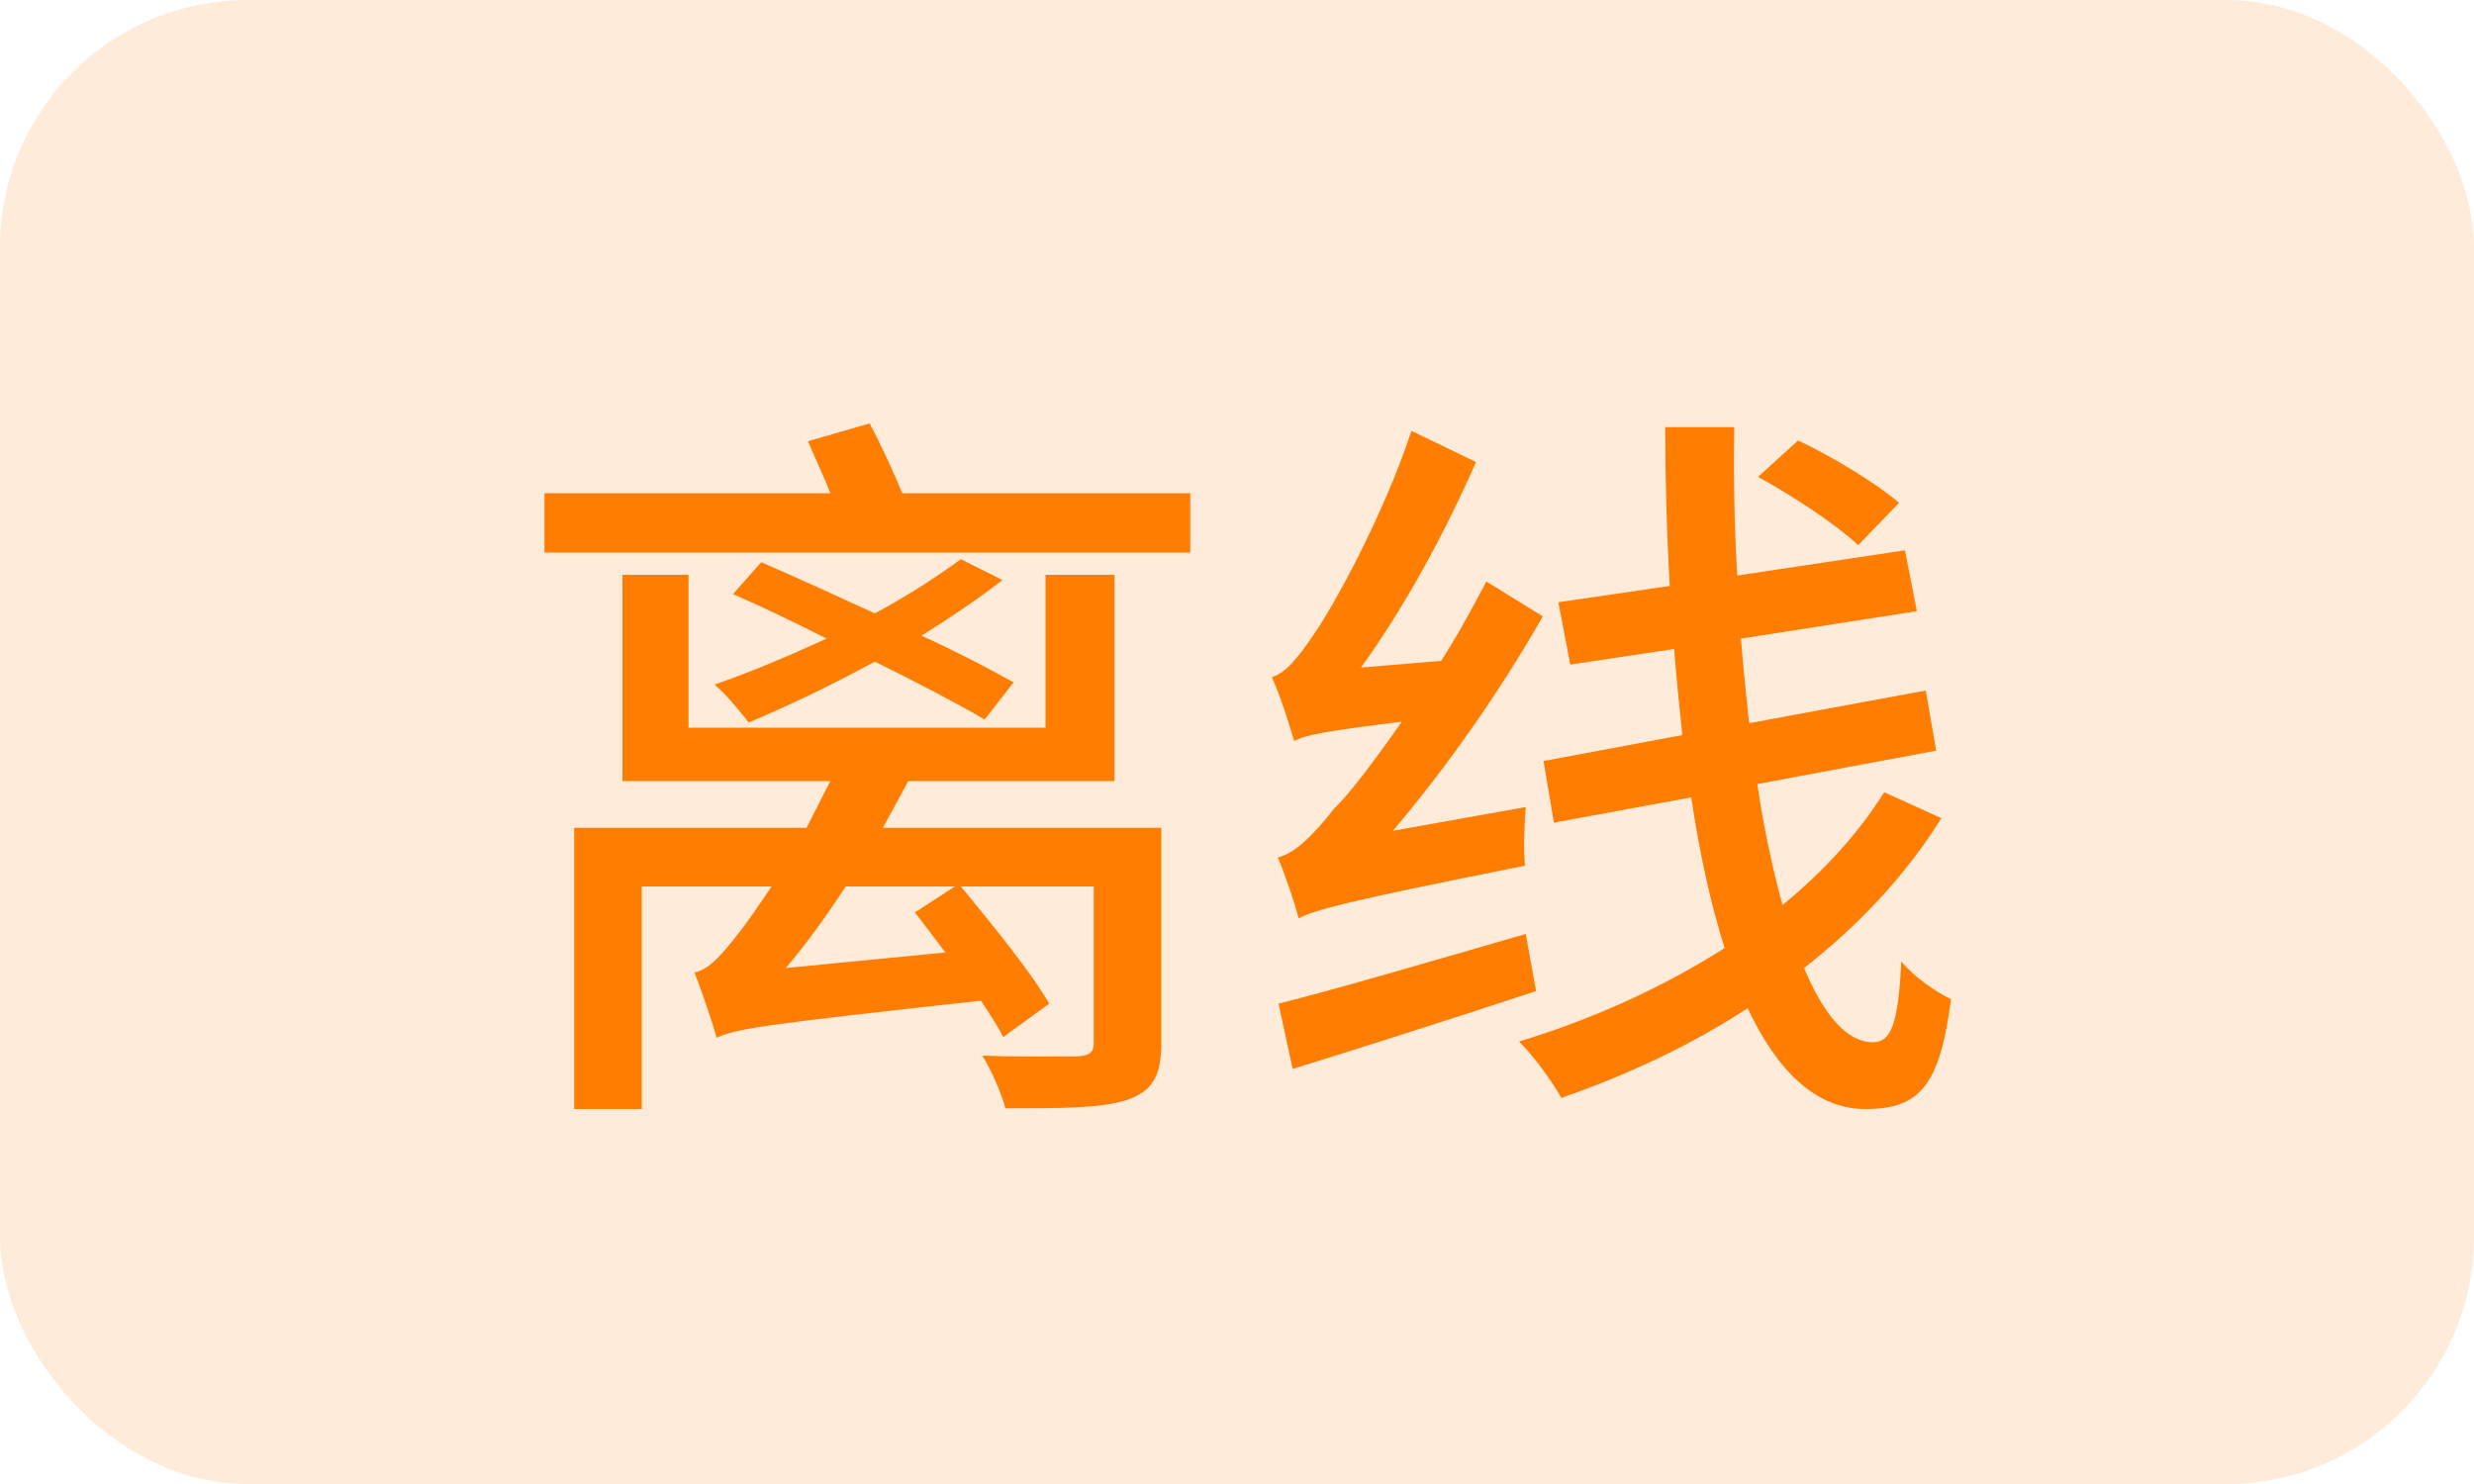 <svg width="40" height="24" viewBox="0 0 40 24" fill="none" xmlns="http://www.w3.org/2000/svg">
<g id="&#231;&#138;&#182;&#230;&#128;&#129;-&#231;&#166;&#187;&#231;&#186;&#191;">
<rect id="Rectangle 2936" width="40" height="24" rx="4" fill="#FF7D00" fill-opacity="0.15"/>
<path id="title" d="M12.704 15.656L15.284 15.404C15.116 15.176 14.948 14.96 14.792 14.756L15.44 14.336H13.676C13.364 14.804 13.052 15.248 12.704 15.656ZM18.776 13.388V16.868C18.776 17.408 18.632 17.648 18.212 17.792C17.792 17.924 17.168 17.924 16.256 17.924C16.184 17.66 16.028 17.312 15.884 17.072C16.52 17.096 17.252 17.084 17.42 17.084C17.612 17.072 17.684 17.024 17.684 16.868V14.336H15.536C16.028 14.936 16.676 15.728 16.964 16.232L16.22 16.772C16.136 16.604 16.004 16.4 15.86 16.184C12.344 16.568 11.876 16.64 11.588 16.784C11.528 16.568 11.348 16.028 11.228 15.728C11.468 15.68 11.684 15.428 11.96 15.068C12.068 14.936 12.248 14.672 12.476 14.336H10.376V17.936H9.284V13.388H13.04C13.16 13.148 13.292 12.896 13.424 12.632H10.064V9.296H11.132V11.768H16.904V9.296H18.02V12.632H14.684C14.552 12.884 14.408 13.136 14.276 13.388H18.776ZM16.388 11.036L15.92 11.636C15.488 11.384 14.852 11.048 14.144 10.7C13.46 11.072 12.74 11.42 12.104 11.684C11.984 11.528 11.732 11.216 11.552 11.072C12.14 10.868 12.764 10.604 13.364 10.328C12.848 10.064 12.32 9.812 11.852 9.608L12.308 9.092C12.86 9.332 13.52 9.632 14.144 9.92C14.66 9.644 15.14 9.332 15.536 9.044L16.208 9.38C15.824 9.68 15.38 9.98 14.9 10.28C15.476 10.544 16.004 10.82 16.388 11.036ZM14.588 7.976H19.244V8.936H8.804V7.976H13.424C13.316 7.688 13.172 7.4 13.064 7.136L14.06 6.848C14.24 7.184 14.444 7.628 14.588 7.976ZM30.704 8.132L30.044 8.816C29.684 8.48 28.976 8.012 28.424 7.712L29.072 7.124C29.612 7.376 30.344 7.82 30.704 8.132ZM22.52 13.436L24.668 13.052C24.644 13.34 24.632 13.772 24.656 14C21.716 14.588 21.284 14.708 20.996 14.852C20.948 14.648 20.78 14.144 20.66 13.868C20.936 13.796 21.212 13.532 21.572 13.076C21.788 12.872 22.196 12.344 22.664 11.672C21.392 11.828 21.104 11.888 20.924 11.984C20.864 11.768 20.696 11.24 20.564 10.952C20.792 10.88 20.996 10.628 21.26 10.232C21.524 9.86 22.364 8.36 22.82 6.968L23.864 7.472C23.36 8.624 22.7 9.836 22.004 10.796L23.3 10.688C23.564 10.28 23.804 9.836 24.032 9.404L24.944 9.968C24.248 11.192 23.384 12.416 22.52 13.436ZM24.668 15.104L24.836 16.028C23.456 16.484 22.016 16.94 20.9 17.288L20.672 16.232C21.668 15.98 23.18 15.536 24.668 15.104ZM30.464 12.812L31.388 13.232C30.812 14.156 30.056 14.96 29.168 15.656C29.492 16.424 29.864 16.856 30.284 16.856C30.572 16.856 30.692 16.568 30.74 15.548C30.956 15.812 31.304 16.04 31.544 16.16C31.364 17.552 31.04 17.936 30.164 17.936C29.36 17.936 28.736 17.324 28.256 16.304C27.344 16.904 26.312 17.384 25.244 17.756C25.088 17.48 24.812 17.096 24.56 16.844C25.748 16.484 26.888 15.968 27.884 15.332C27.656 14.612 27.476 13.784 27.344 12.896L25.124 13.304L24.956 12.308L27.2 11.888C27.152 11.432 27.104 10.964 27.068 10.496L25.388 10.748L25.196 9.74L26.996 9.476C26.948 8.636 26.924 7.772 26.924 6.908H28.04C28.028 7.736 28.04 8.528 28.088 9.308L30.8 8.9L30.992 9.884L28.148 10.328C28.184 10.796 28.232 11.252 28.28 11.696L31.136 11.168L31.304 12.14L28.412 12.68C28.52 13.412 28.664 14.072 28.82 14.636C29.48 14.096 30.044 13.484 30.464 12.812Z" fill="#FF7D00"/>
</g>
</svg>
